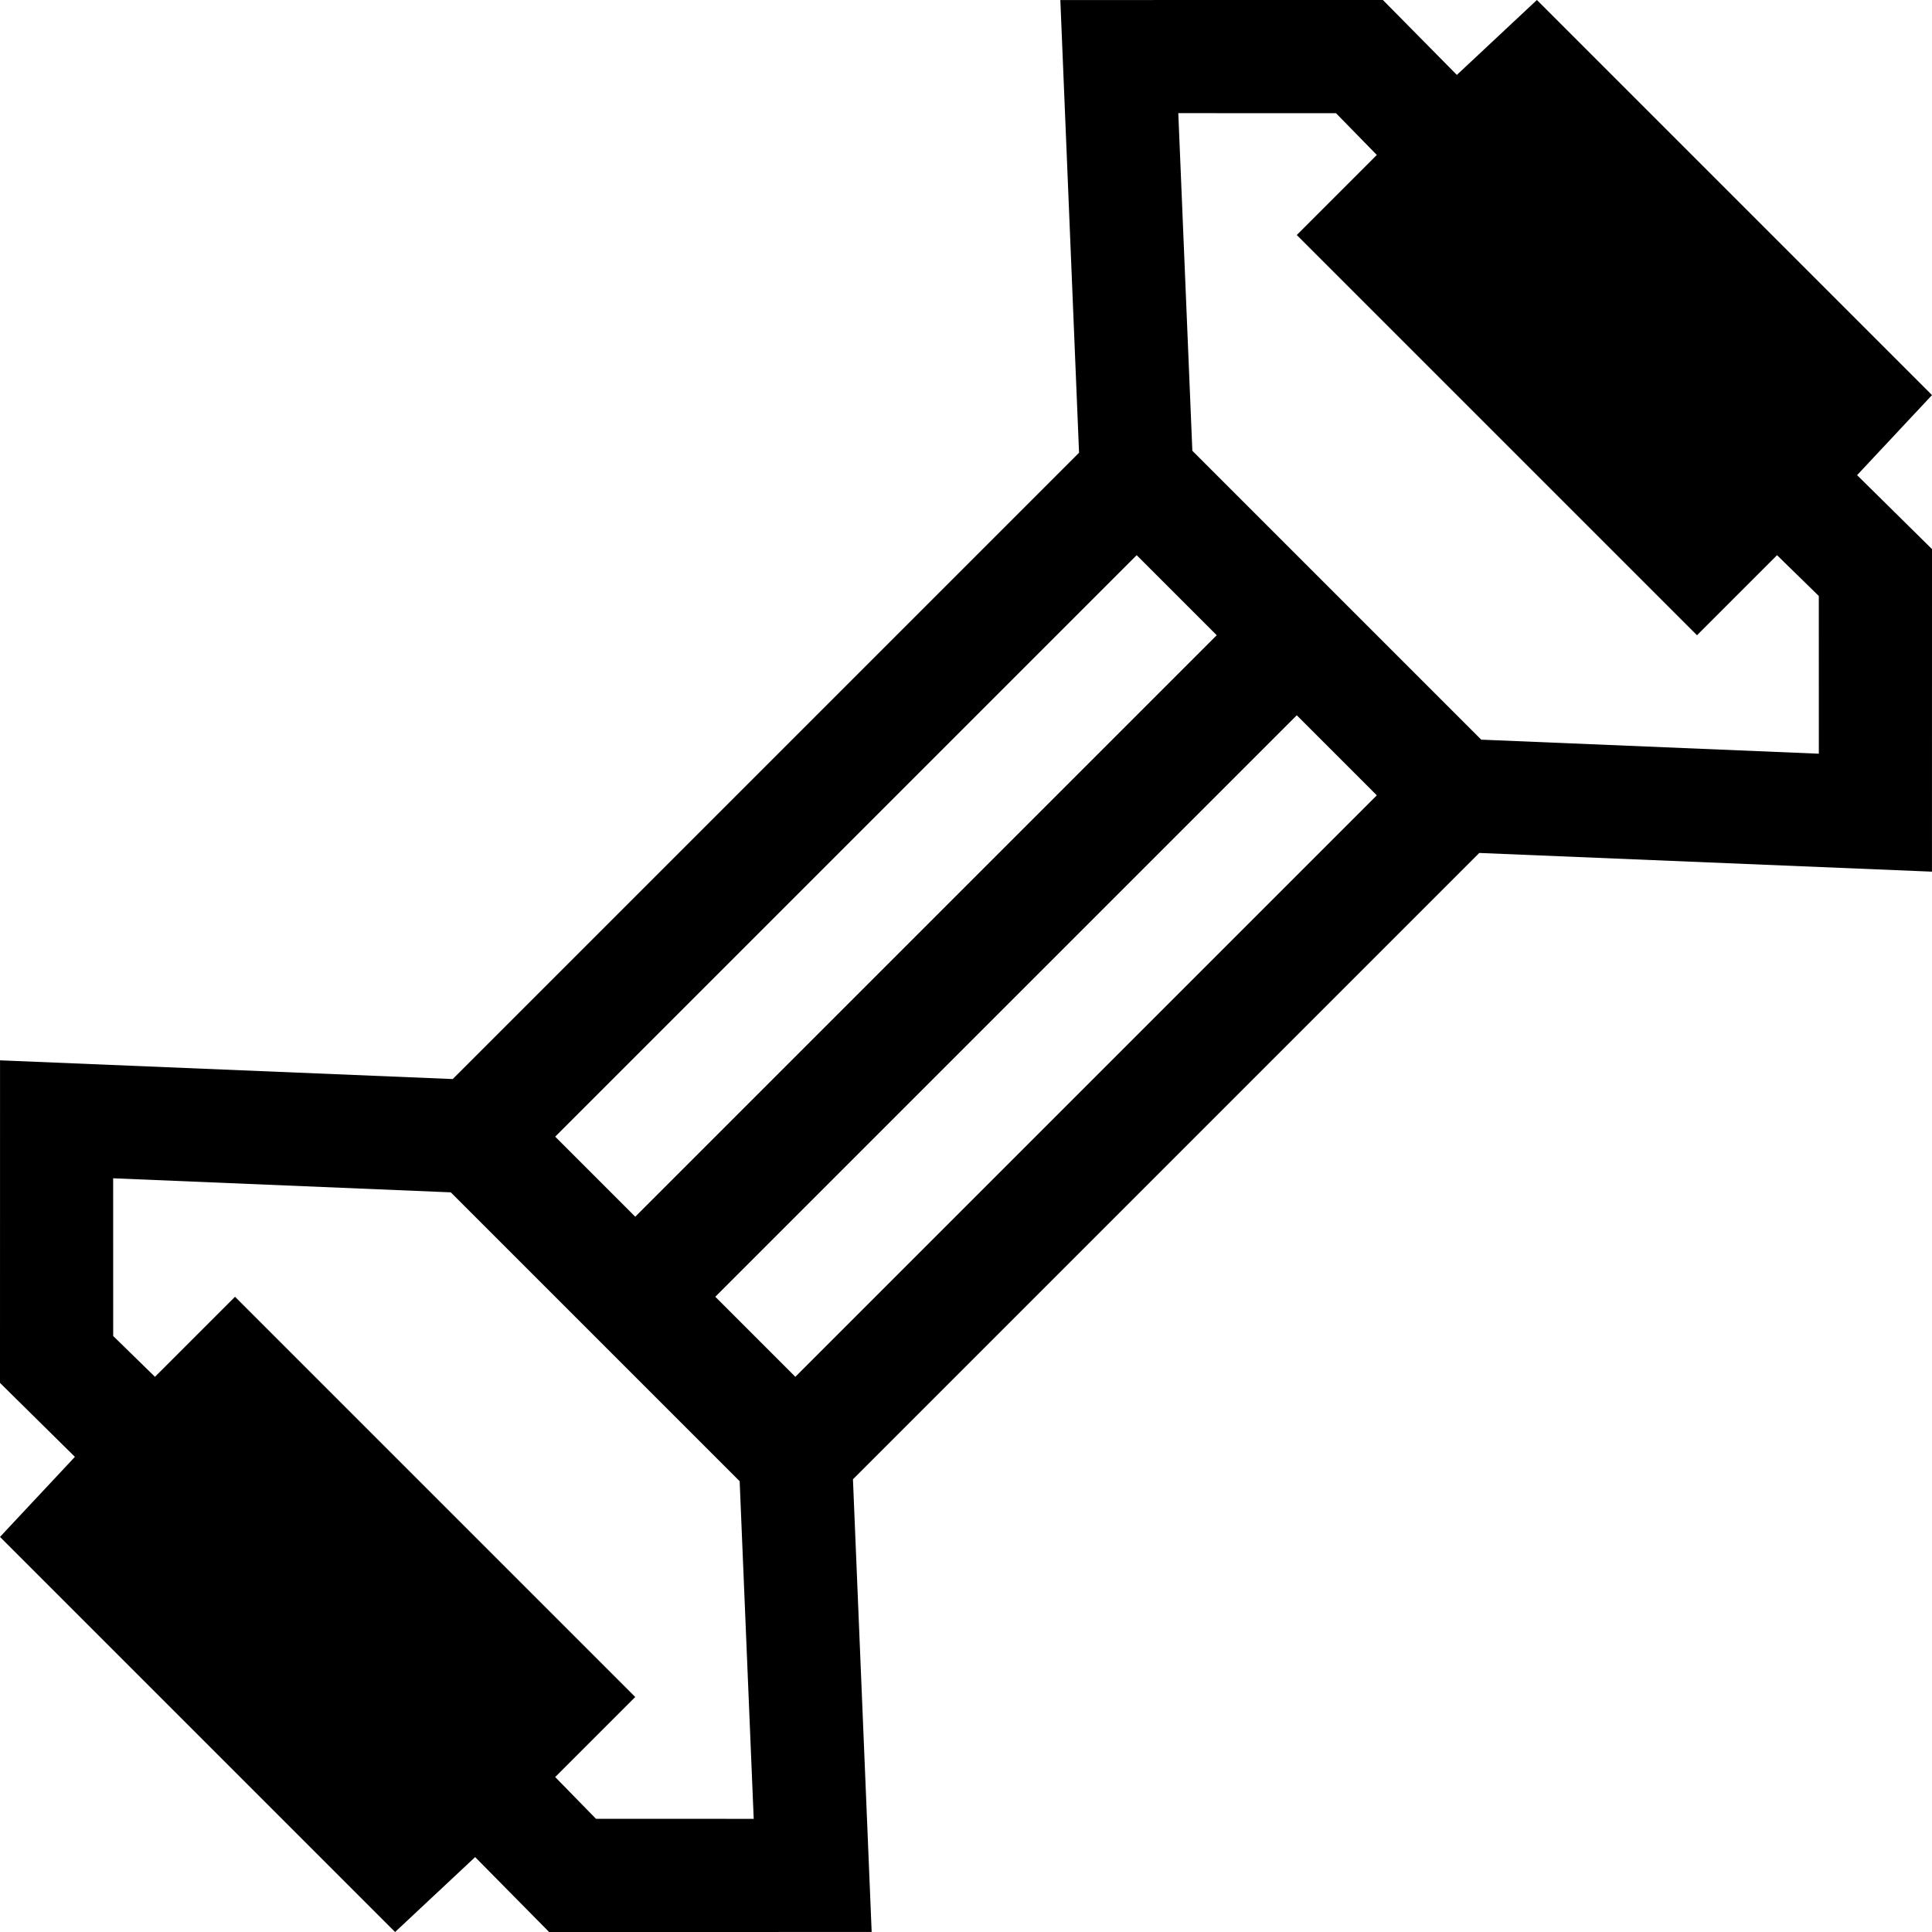 <?xml version="1.0" encoding="iso-8859-1"?>
<!-- Generator: Adobe Illustrator 19.0.0, SVG Export Plug-In . SVG Version: 6.00 Build 0)  -->
<svg xmlns="http://www.w3.org/2000/svg" xmlns:xlink="http://www.w3.org/1999/xlink" version="1.1" id="Layer_1" x="0px" y="0px" viewBox="0 0 512 512" style="enable-background:new 0 0 512 512;" xml:space="preserve" width="512" height="512">
<path d="M392.025,226.041L511.99,231l0.01-85.485l-19.852-19.597L512,104.705L407.295,0l-21.213,19.852L366.485,0L281,0.01  l4.959,119.965L119.975,285.959L0.01,281L0,366.485l19.852,19.597L0,407.295L104.705,512l21.213-19.852L145.515,512L231,511.99  l-4.959-119.965L392.025,226.041z M147.131,301.229l154.098-154.098l21.213,21.213L168.344,322.442L147.131,301.229z   M343.656,189.558l21.213,21.213L210.771,364.869l-21.213-21.213L343.656,189.558z M157.945,482.003l-10.814-11.068l21.213-21.213  L62.278,343.656l-21.213,21.213l-11.068-10.814l-0.01-41.795l89.473,3.724l76.556,76.556l3.724,89.473L157.945,482.003z   M354.055,29.997l10.814,11.068l-21.213,21.213l106.066,106.066l21.213-21.213l11.068,10.814l0.01,41.795l-89.473-3.724  l-76.556-76.556l-3.724-89.473L354.055,29.997z"/>















</svg>

